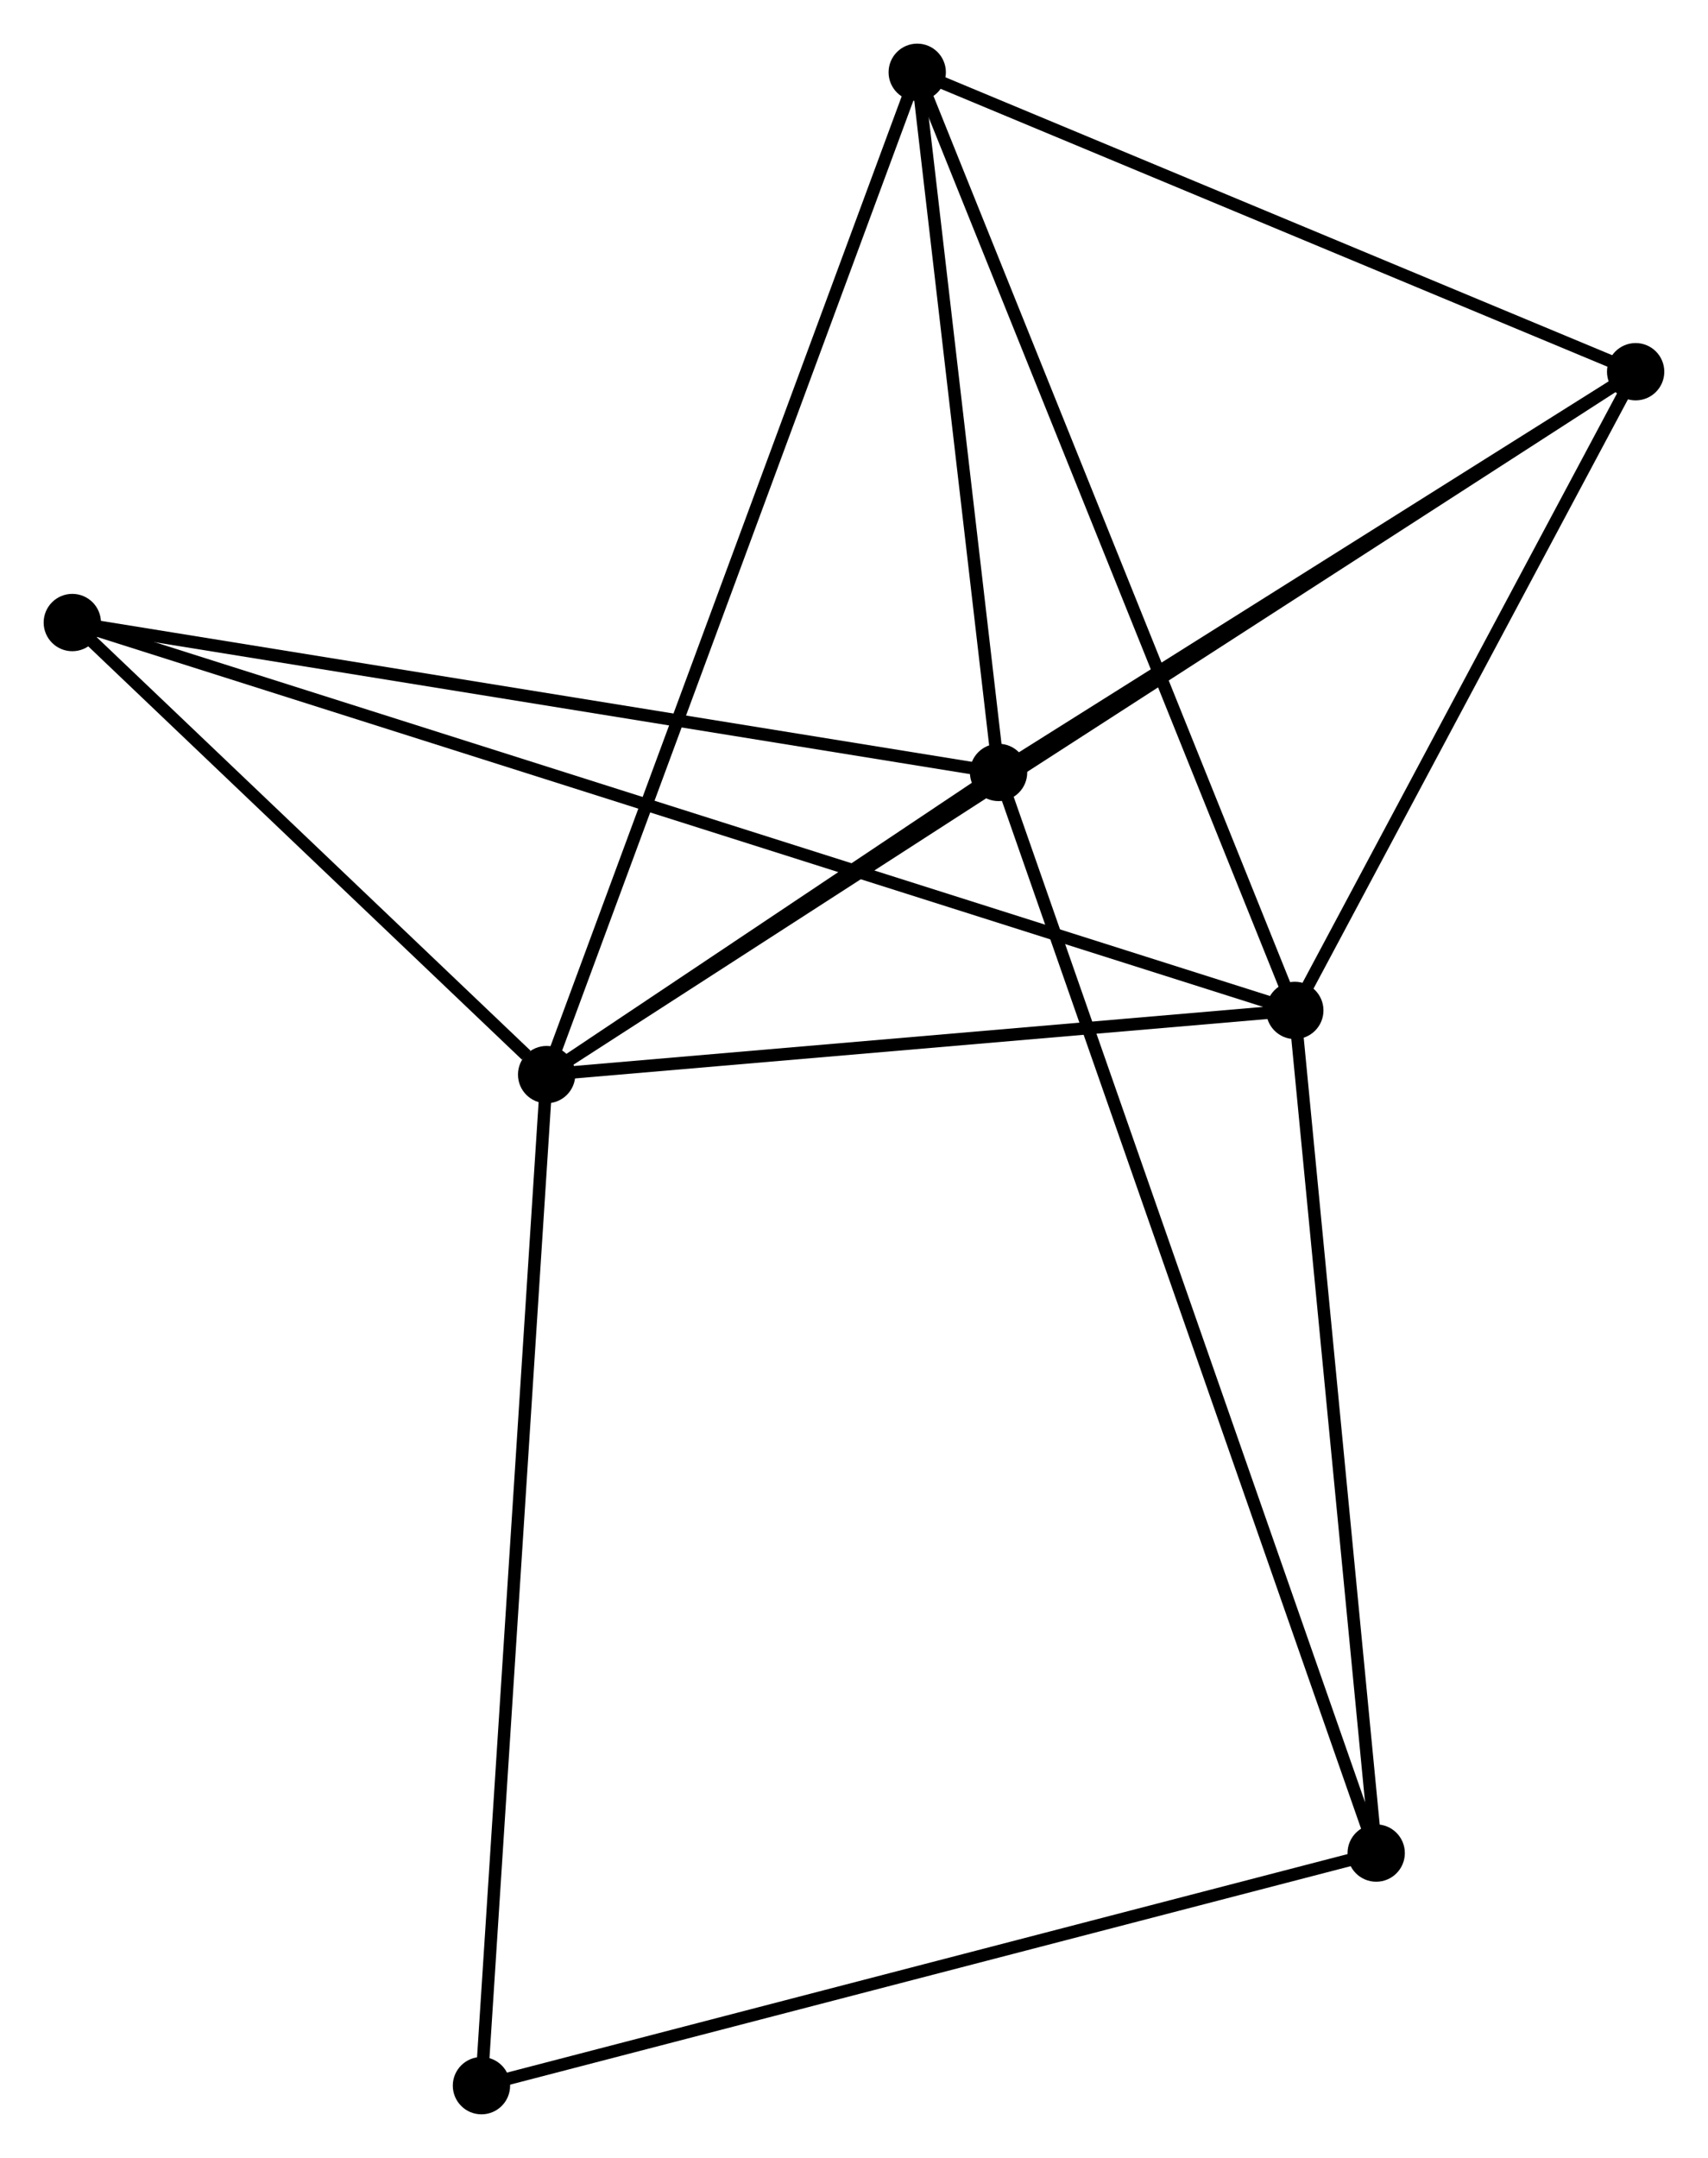 <?xml version="1.0" encoding="UTF-8" standalone="no"?>
<!DOCTYPE svg PUBLIC "-//W3C//DTD SVG 1.1//EN"
 "http://www.w3.org/Graphics/SVG/1.1/DTD/svg11.dtd">
<!-- Generated by graphviz version 2.36.0 (20140111.2315)
 -->
<!-- Title: %3 Pages: 1 -->
<svg width="137pt" height="173pt"
 viewBox="0.00 0.00 137.08 173.11" xmlns="http://www.w3.org/2000/svg" xmlns:xlink="http://www.w3.org/1999/xlink">
<g id="graph0" class="graph" transform="scale(1 1) rotate(0) translate(4 169.111)">
<title>%3</title>
<!-- 0 -->
<g id="node1" class="node"><title>0</title>
<ellipse fill="black" stroke="black" cx="39.87" cy="-82.907" rx="1.8" ry="1.8"/>
</g>
<!-- 1 -->
<g id="node2" class="node"><title>1</title>
<ellipse fill="black" stroke="black" cx="99.92" cy="-88.055" rx="1.8" ry="1.8"/>
</g>
<!-- 0&#45;&#45;1 -->
<g id="edge1" class="edge"><title>0&#45;&#45;1</title>
<path fill="none" stroke="black" d="M41.868,-83.078C50.985,-83.86 88.594,-87.084 97.853,-87.878"/>
</g>
<!-- 2 -->
<g id="node3" class="node"><title>2</title>
<ellipse fill="black" stroke="black" cx="76.143" cy="-107.146" rx="1.8" ry="1.8"/>
</g>
<!-- 0&#45;&#45;2 -->
<g id="edge2" class="edge"><title>0&#45;&#45;2</title>
<path fill="none" stroke="black" d="M41.429,-83.949C47.395,-87.936 68.745,-102.202 74.631,-106.136"/>
</g>
<!-- 3 -->
<g id="node4" class="node"><title>3</title>
<ellipse fill="black" stroke="black" cx="69.615" cy="-163.311" rx="1.8" ry="1.8"/>
</g>
<!-- 0&#45;&#45;3 -->
<g id="edge3" class="edge"><title>0&#45;&#45;3</title>
<path fill="none" stroke="black" d="M40.605,-84.895C44.721,-96.019 64.857,-150.451 68.905,-161.393"/>
</g>
<!-- 4 -->
<g id="node5" class="node"><title>4</title>
<ellipse fill="black" stroke="black" cx="127.276" cy="-139.292" rx="1.8" ry="1.8"/>
</g>
<!-- 0&#45;&#45;4 -->
<g id="edge4" class="edge"><title>0&#45;&#45;4</title>
<path fill="none" stroke="black" d="M41.387,-83.886C51.996,-90.73 114.972,-131.354 125.717,-138.286"/>
</g>
<!-- 5 -->
<g id="node6" class="node"><title>5</title>
<ellipse fill="black" stroke="black" cx="1.8" cy="-119.171" rx="1.8" ry="1.8"/>
</g>
<!-- 0&#45;&#45;5 -->
<g id="edge5" class="edge"><title>0&#45;&#45;5</title>
<path fill="none" stroke="black" d="M38.234,-84.465C31.972,-90.43 9.565,-111.774 3.387,-117.659"/>
</g>
<!-- 7 -->
<g id="node7" class="node"><title>7</title>
<ellipse fill="black" stroke="black" cx="34.639" cy="-1.8" rx="1.8" ry="1.8"/>
</g>
<!-- 0&#45;&#45;7 -->
<g id="edge6" class="edge"><title>0&#45;&#45;7</title>
<path fill="none" stroke="black" d="M39.741,-80.902C39.017,-69.681 35.476,-14.772 34.764,-3.735"/>
</g>
<!-- 1&#45;&#45;3 -->
<g id="edge7" class="edge"><title>1&#45;&#45;3</title>
<path fill="none" stroke="black" d="M99.171,-89.915C94.978,-100.327 74.462,-151.274 70.338,-161.515"/>
</g>
<!-- 1&#45;&#45;4 -->
<g id="edge8" class="edge"><title>1&#45;&#45;4</title>
<path fill="none" stroke="black" d="M100.831,-89.76C104.984,-97.539 122.116,-129.628 126.334,-137.528"/>
</g>
<!-- 1&#45;&#45;5 -->
<g id="edge9" class="edge"><title>1&#45;&#45;5</title>
<path fill="none" stroke="black" d="M97.871,-88.705C84.992,-92.789 15.389,-114.862 3.521,-118.625"/>
</g>
<!-- 6 -->
<g id="node8" class="node"><title>6</title>
<ellipse fill="black" stroke="black" cx="106.452" cy="-20.459" rx="1.8" ry="1.8"/>
</g>
<!-- 1&#45;&#45;6 -->
<g id="edge10" class="edge"><title>1&#45;&#45;6</title>
<path fill="none" stroke="black" d="M100.109,-86.105C101.063,-76.234 105.349,-31.874 106.276,-22.288"/>
</g>
<!-- 2&#45;&#45;3 -->
<g id="edge11" class="edge"><title>2&#45;&#45;3</title>
<path fill="none" stroke="black" d="M75.926,-109.015C74.935,-117.542 70.846,-152.717 69.84,-161.377"/>
</g>
<!-- 2&#45;&#45;4 -->
<g id="edge12" class="edge"><title>2&#45;&#45;4</title>
<path fill="none" stroke="black" d="M77.845,-108.216C85.608,-113.096 117.631,-133.229 125.516,-138.185"/>
</g>
<!-- 2&#45;&#45;5 -->
<g id="edge13" class="edge"><title>2&#45;&#45;5</title>
<path fill="none" stroke="black" d="M74.306,-107.443C64.11,-109.093 14.563,-117.107 3.846,-118.84"/>
</g>
<!-- 2&#45;&#45;6 -->
<g id="edge14" class="edge"><title>2&#45;&#45;6</title>
<path fill="none" stroke="black" d="M76.776,-105.336C80.721,-94.054 101.889,-33.512 105.823,-22.259"/>
</g>
<!-- 3&#45;&#45;4 -->
<g id="edge15" class="edge"><title>3&#45;&#45;4</title>
<path fill="none" stroke="black" d="M71.533,-162.512C80.288,-158.865 116.4,-143.822 125.291,-140.119"/>
</g>
<!-- 6&#45;&#45;7 -->
<g id="edge16" class="edge"><title>6&#45;&#45;7</title>
<path fill="none" stroke="black" d="M104.677,-19.997C94.828,-17.438 46.968,-5.003 36.616,-2.314"/>
</g>
</g>
</svg>
